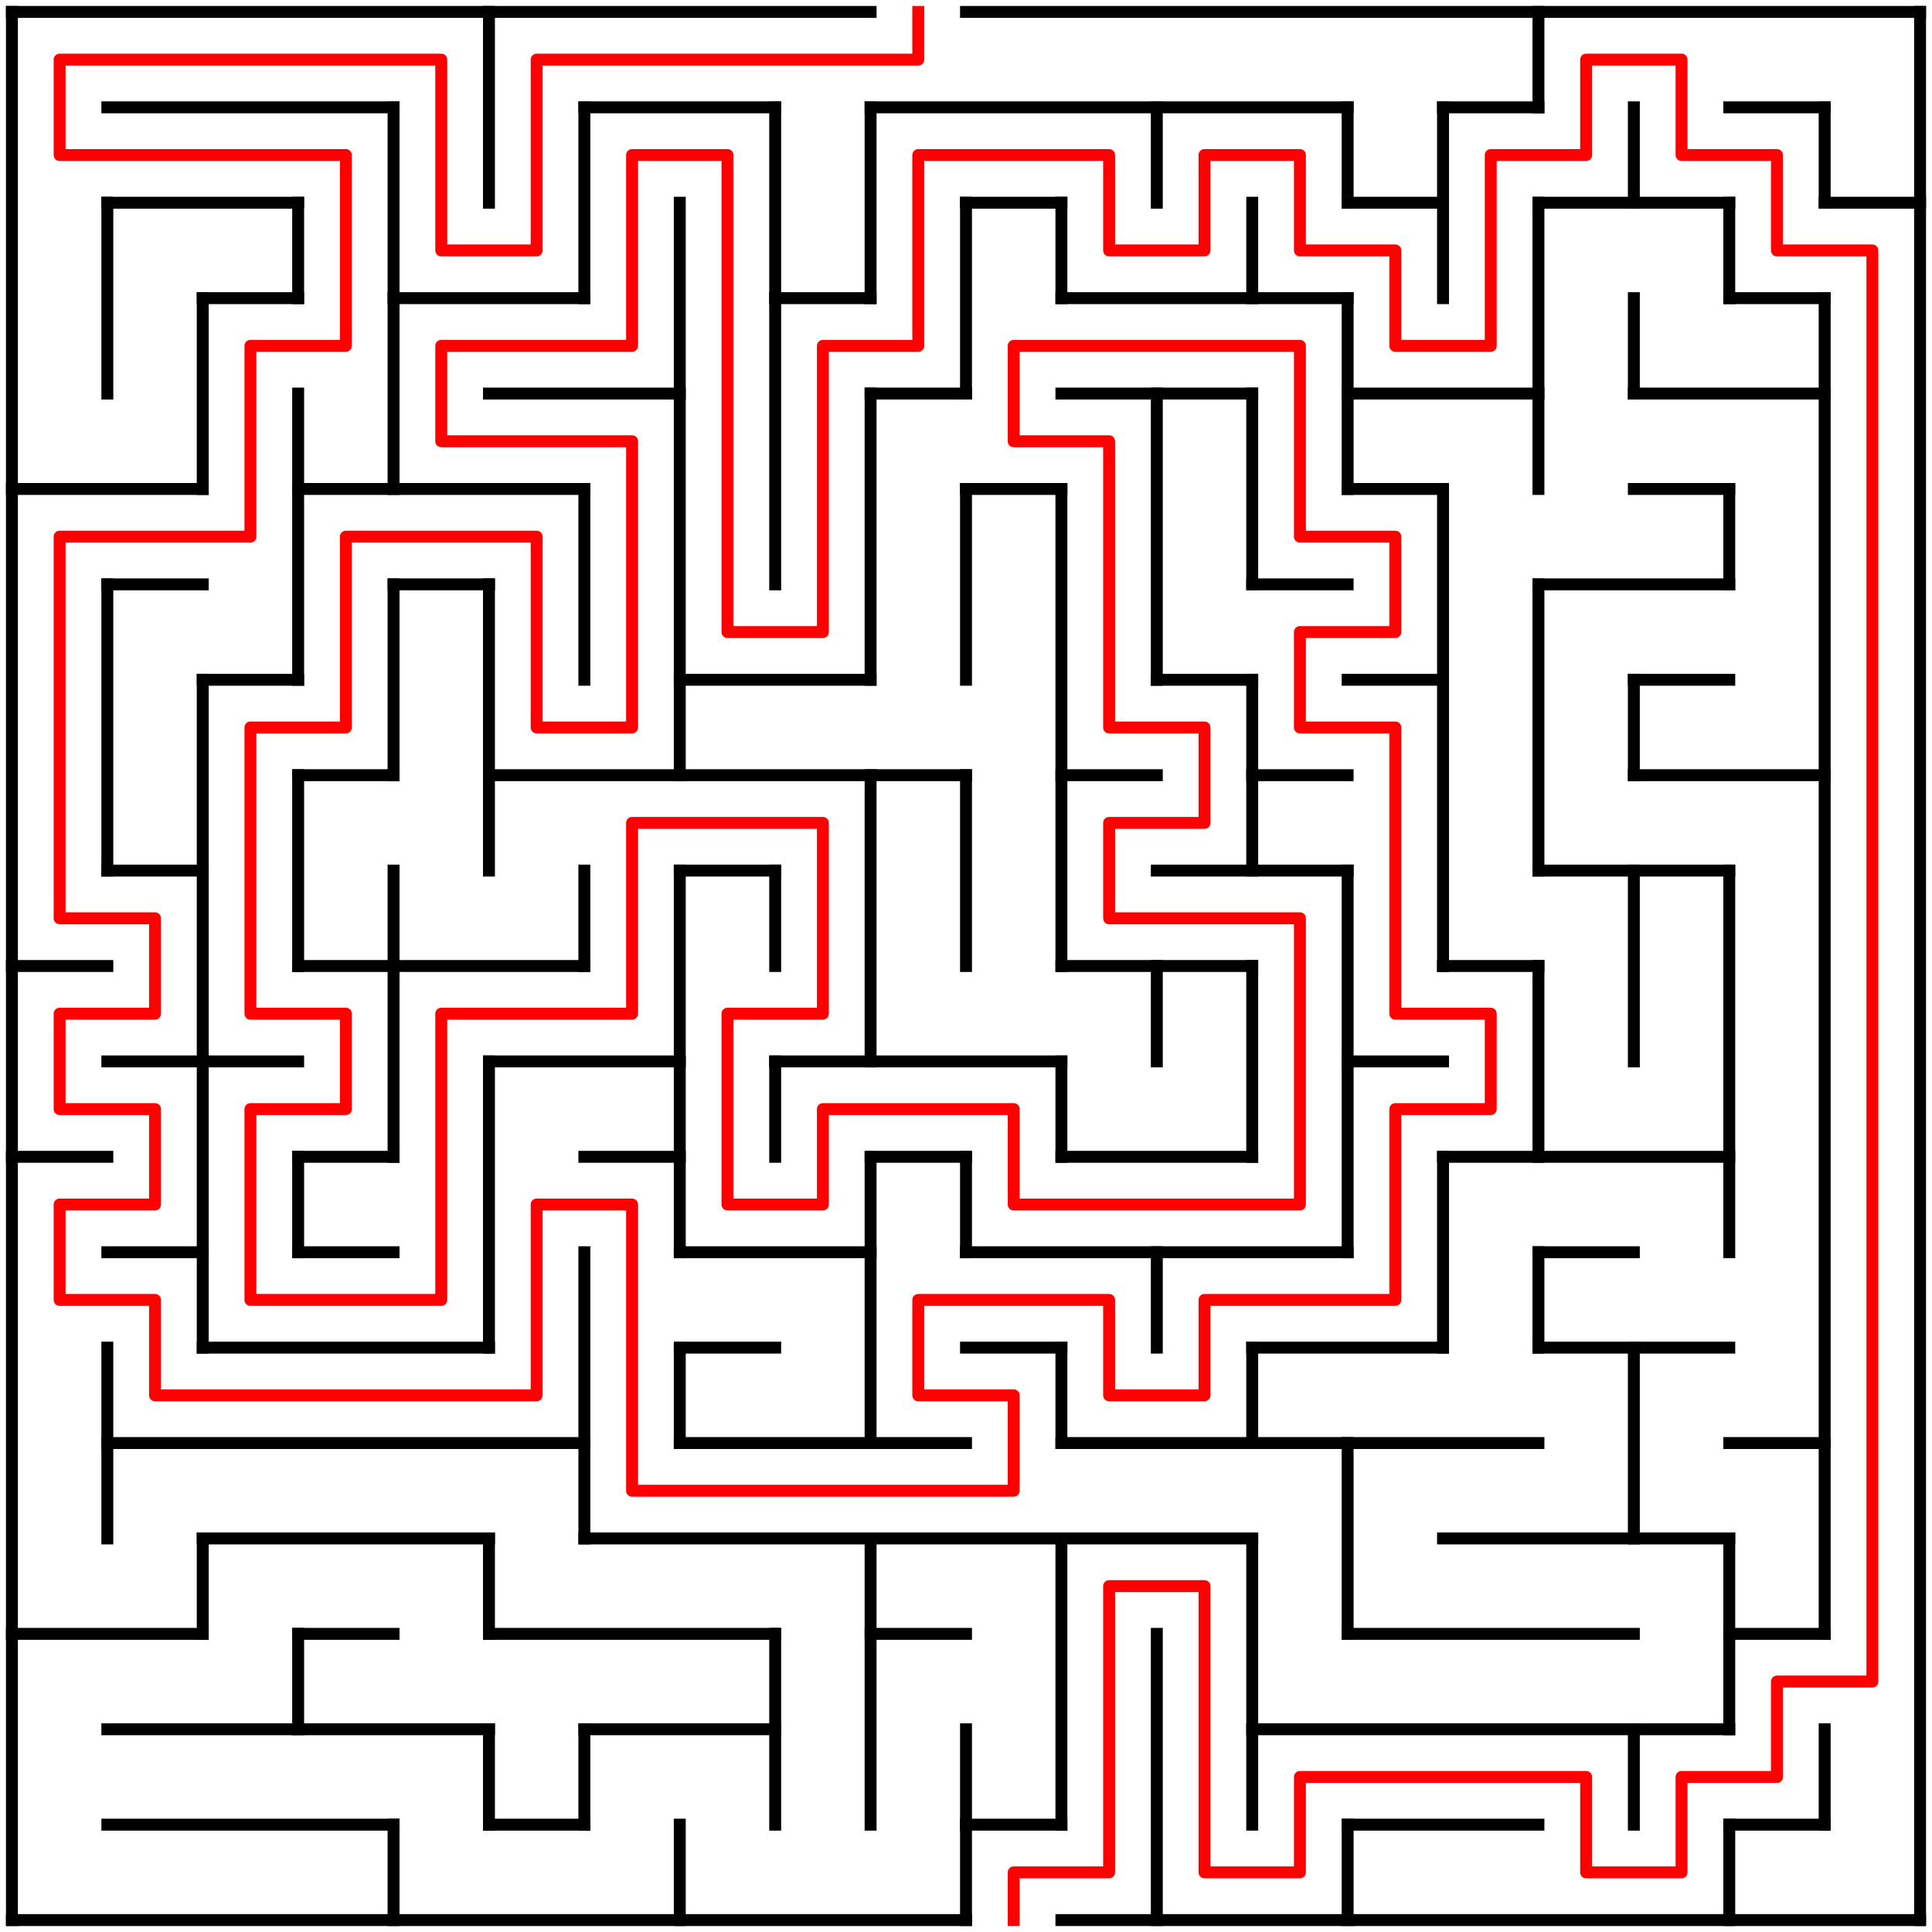 <?xml version="1.0" standalone="no"?>
<!DOCTYPE svg PUBLIC "-//W3C//DTD SVG 1.1//EN" "http://www.w3.org/Graphics/SVG/1.1/DTD/svg11.dtd">
<svg width="324" height="324" version="1.1" xmlns="http://www.w3.org/2000/svg">
  <title>20 by 20 orthogonal maze</title>
  <desc>20 by 20 orthogonal maze generated by The Maze Generator Website (http://www.mazegenerator.net/).</desc>
  <g fill="none" stroke="#000000" stroke-width="2" stroke-linecap="square">
    <line x1="2" y1="2" x2="146" y2="2" />
    <line x1="162" y1="2" x2="322" y2="2" />
    <line x1="18" y1="18" x2="66" y2="18" />
    <line x1="98" y1="18" x2="130" y2="18" />
    <line x1="146" y1="18" x2="226" y2="18" />
    <line x1="242" y1="18" x2="258" y2="18" />
    <line x1="290" y1="18" x2="306" y2="18" />
    <line x1="18" y1="34" x2="50" y2="34" />
    <line x1="162" y1="34" x2="178" y2="34" />
    <line x1="226" y1="34" x2="242" y2="34" />
    <line x1="258" y1="34" x2="290" y2="34" />
    <line x1="306" y1="34" x2="322" y2="34" />
    <line x1="34" y1="50" x2="50" y2="50" />
    <line x1="66" y1="50" x2="98" y2="50" />
    <line x1="130" y1="50" x2="146" y2="50" />
    <line x1="178" y1="50" x2="226" y2="50" />
    <line x1="290" y1="50" x2="306" y2="50" />
    <line x1="82" y1="66" x2="114" y2="66" />
    <line x1="146" y1="66" x2="162" y2="66" />
    <line x1="178" y1="66" x2="210" y2="66" />
    <line x1="226" y1="66" x2="258" y2="66" />
    <line x1="274" y1="66" x2="306" y2="66" />
    <line x1="2" y1="82" x2="34" y2="82" />
    <line x1="50" y1="82" x2="98" y2="82" />
    <line x1="162" y1="82" x2="178" y2="82" />
    <line x1="226" y1="82" x2="242" y2="82" />
    <line x1="274" y1="82" x2="290" y2="82" />
    <line x1="18" y1="98" x2="34" y2="98" />
    <line x1="66" y1="98" x2="82" y2="98" />
    <line x1="210" y1="98" x2="226" y2="98" />
    <line x1="258" y1="98" x2="290" y2="98" />
    <line x1="34" y1="114" x2="50" y2="114" />
    <line x1="114" y1="114" x2="146" y2="114" />
    <line x1="194" y1="114" x2="210" y2="114" />
    <line x1="226" y1="114" x2="242" y2="114" />
    <line x1="274" y1="114" x2="290" y2="114" />
    <line x1="50" y1="130" x2="66" y2="130" />
    <line x1="82" y1="130" x2="162" y2="130" />
    <line x1="178" y1="130" x2="194" y2="130" />
    <line x1="210" y1="130" x2="226" y2="130" />
    <line x1="274" y1="130" x2="306" y2="130" />
    <line x1="18" y1="146" x2="34" y2="146" />
    <line x1="114" y1="146" x2="130" y2="146" />
    <line x1="194" y1="146" x2="226" y2="146" />
    <line x1="258" y1="146" x2="290" y2="146" />
    <line x1="2" y1="162" x2="18" y2="162" />
    <line x1="50" y1="162" x2="98" y2="162" />
    <line x1="178" y1="162" x2="210" y2="162" />
    <line x1="242" y1="162" x2="258" y2="162" />
    <line x1="18" y1="178" x2="50" y2="178" />
    <line x1="82" y1="178" x2="114" y2="178" />
    <line x1="130" y1="178" x2="178" y2="178" />
    <line x1="226" y1="178" x2="242" y2="178" />
    <line x1="2" y1="194" x2="18" y2="194" />
    <line x1="50" y1="194" x2="66" y2="194" />
    <line x1="98" y1="194" x2="114" y2="194" />
    <line x1="146" y1="194" x2="162" y2="194" />
    <line x1="178" y1="194" x2="210" y2="194" />
    <line x1="242" y1="194" x2="290" y2="194" />
    <line x1="18" y1="210" x2="34" y2="210" />
    <line x1="50" y1="210" x2="66" y2="210" />
    <line x1="114" y1="210" x2="146" y2="210" />
    <line x1="162" y1="210" x2="226" y2="210" />
    <line x1="258" y1="210" x2="274" y2="210" />
    <line x1="34" y1="226" x2="82" y2="226" />
    <line x1="114" y1="226" x2="130" y2="226" />
    <line x1="162" y1="226" x2="178" y2="226" />
    <line x1="210" y1="226" x2="242" y2="226" />
    <line x1="258" y1="226" x2="290" y2="226" />
    <line x1="18" y1="242" x2="98" y2="242" />
    <line x1="114" y1="242" x2="162" y2="242" />
    <line x1="178" y1="242" x2="258" y2="242" />
    <line x1="290" y1="242" x2="306" y2="242" />
    <line x1="34" y1="258" x2="82" y2="258" />
    <line x1="98" y1="258" x2="210" y2="258" />
    <line x1="242" y1="258" x2="290" y2="258" />
    <line x1="2" y1="274" x2="34" y2="274" />
    <line x1="50" y1="274" x2="66" y2="274" />
    <line x1="82" y1="274" x2="130" y2="274" />
    <line x1="146" y1="274" x2="162" y2="274" />
    <line x1="226" y1="274" x2="274" y2="274" />
    <line x1="290" y1="274" x2="306" y2="274" />
    <line x1="18" y1="290" x2="82" y2="290" />
    <line x1="98" y1="290" x2="130" y2="290" />
    <line x1="210" y1="290" x2="290" y2="290" />
    <line x1="18" y1="306" x2="66" y2="306" />
    <line x1="82" y1="306" x2="98" y2="306" />
    <line x1="162" y1="306" x2="178" y2="306" />
    <line x1="226" y1="306" x2="258" y2="306" />
    <line x1="290" y1="306" x2="306" y2="306" />
    <line x1="2" y1="322" x2="162" y2="322" />
    <line x1="178" y1="322" x2="322" y2="322" />
    <line x1="2" y1="2" x2="2" y2="322" />
    <line x1="18" y1="34" x2="18" y2="66" />
    <line x1="18" y1="98" x2="18" y2="146" />
    <line x1="18" y1="226" x2="18" y2="258" />
    <line x1="34" y1="50" x2="34" y2="82" />
    <line x1="34" y1="114" x2="34" y2="226" />
    <line x1="34" y1="258" x2="34" y2="274" />
    <line x1="50" y1="34" x2="50" y2="50" />
    <line x1="50" y1="66" x2="50" y2="114" />
    <line x1="50" y1="130" x2="50" y2="162" />
    <line x1="50" y1="194" x2="50" y2="210" />
    <line x1="50" y1="274" x2="50" y2="290" />
    <line x1="66" y1="18" x2="66" y2="82" />
    <line x1="66" y1="98" x2="66" y2="130" />
    <line x1="66" y1="146" x2="66" y2="194" />
    <line x1="66" y1="306" x2="66" y2="322" />
    <line x1="82" y1="2" x2="82" y2="34" />
    <line x1="82" y1="98" x2="82" y2="146" />
    <line x1="82" y1="178" x2="82" y2="226" />
    <line x1="82" y1="258" x2="82" y2="274" />
    <line x1="82" y1="290" x2="82" y2="306" />
    <line x1="98" y1="18" x2="98" y2="50" />
    <line x1="98" y1="82" x2="98" y2="114" />
    <line x1="98" y1="146" x2="98" y2="162" />
    <line x1="98" y1="210" x2="98" y2="258" />
    <line x1="98" y1="290" x2="98" y2="306" />
    <line x1="114" y1="34" x2="114" y2="130" />
    <line x1="114" y1="146" x2="114" y2="210" />
    <line x1="114" y1="226" x2="114" y2="242" />
    <line x1="114" y1="306" x2="114" y2="322" />
    <line x1="130" y1="18" x2="130" y2="98" />
    <line x1="130" y1="146" x2="130" y2="162" />
    <line x1="130" y1="178" x2="130" y2="194" />
    <line x1="130" y1="274" x2="130" y2="306" />
    <line x1="146" y1="18" x2="146" y2="50" />
    <line x1="146" y1="66" x2="146" y2="114" />
    <line x1="146" y1="130" x2="146" y2="178" />
    <line x1="146" y1="194" x2="146" y2="242" />
    <line x1="146" y1="258" x2="146" y2="306" />
    <line x1="162" y1="34" x2="162" y2="66" />
    <line x1="162" y1="82" x2="162" y2="114" />
    <line x1="162" y1="130" x2="162" y2="162" />
    <line x1="162" y1="194" x2="162" y2="210" />
    <line x1="162" y1="290" x2="162" y2="322" />
    <line x1="178" y1="34" x2="178" y2="50" />
    <line x1="178" y1="82" x2="178" y2="162" />
    <line x1="178" y1="178" x2="178" y2="194" />
    <line x1="178" y1="226" x2="178" y2="242" />
    <line x1="178" y1="258" x2="178" y2="306" />
    <line x1="194" y1="18" x2="194" y2="34" />
    <line x1="194" y1="66" x2="194" y2="114" />
    <line x1="194" y1="162" x2="194" y2="178" />
    <line x1="194" y1="210" x2="194" y2="226" />
    <line x1="194" y1="274" x2="194" y2="322" />
    <line x1="210" y1="34" x2="210" y2="50" />
    <line x1="210" y1="66" x2="210" y2="98" />
    <line x1="210" y1="114" x2="210" y2="146" />
    <line x1="210" y1="162" x2="210" y2="194" />
    <line x1="210" y1="226" x2="210" y2="242" />
    <line x1="210" y1="258" x2="210" y2="306" />
    <line x1="226" y1="18" x2="226" y2="34" />
    <line x1="226" y1="50" x2="226" y2="82" />
    <line x1="226" y1="146" x2="226" y2="210" />
    <line x1="226" y1="242" x2="226" y2="274" />
    <line x1="226" y1="306" x2="226" y2="322" />
    <line x1="242" y1="18" x2="242" y2="50" />
    <line x1="242" y1="82" x2="242" y2="162" />
    <line x1="242" y1="194" x2="242" y2="226" />
    <line x1="258" y1="2" x2="258" y2="18" />
    <line x1="258" y1="34" x2="258" y2="82" />
    <line x1="258" y1="98" x2="258" y2="146" />
    <line x1="258" y1="162" x2="258" y2="194" />
    <line x1="258" y1="210" x2="258" y2="226" />
    <line x1="274" y1="18" x2="274" y2="34" />
    <line x1="274" y1="50" x2="274" y2="66" />
    <line x1="274" y1="114" x2="274" y2="130" />
    <line x1="274" y1="146" x2="274" y2="178" />
    <line x1="274" y1="226" x2="274" y2="258" />
    <line x1="274" y1="290" x2="274" y2="306" />
    <line x1="290" y1="34" x2="290" y2="50" />
    <line x1="290" y1="82" x2="290" y2="98" />
    <line x1="290" y1="146" x2="290" y2="210" />
    <line x1="290" y1="258" x2="290" y2="290" />
    <line x1="290" y1="306" x2="290" y2="322" />
    <line x1="306" y1="18" x2="306" y2="34" />
    <line x1="306" y1="50" x2="306" y2="274" />
    <line x1="306" y1="290" x2="306" y2="306" />
    <line x1="322" y1="2" x2="322" y2="322" />
  </g>
  <polyline fill="none" stroke="#ff0000" stroke-width="2" stroke-linecap="square" stroke-linejoin="round" points="154,2 154,10 90,10 90,42 74,42 74,10 10,10 10,26 58,26 58,58 42,58 42,90 10,90 10,154 26,154 26,170 10,170 10,186 26,186 26,202 10,202 10,218 26,218 26,234 90,234 90,202 106,202 106,250 170,250 170,234 154,234 154,218 186,218 186,234 202,234 202,218 234,218 234,186 250,186 250,170 234,170 234,122 218,122 218,106 234,106 234,90 218,90 218,58 170,58 170,74 186,74 186,122 202,122 202,138 186,138 186,154 218,154 218,202 170,202 170,186 138,186 138,202 122,202 122,170 138,170 138,138 106,138 106,170 74,170 74,218 42,218 42,186 58,186 58,170 42,170 42,122 58,122 58,90 90,90 90,122 106,122 106,74 74,74 74,58 106,58 106,26 122,26 122,106 138,106 138,58 154,58 154,26 186,26 186,42 202,42 202,26 218,26 218,42 234,42 234,58 250,58 250,26 266,26 266,10 282,10 282,26 298,26 298,42 314,42 314,282 298,282 298,298 282,298 282,314 266,314 266,298 218,298 218,314 202,314 202,266 186,266 186,314 170,314 170,322" />
</svg>
